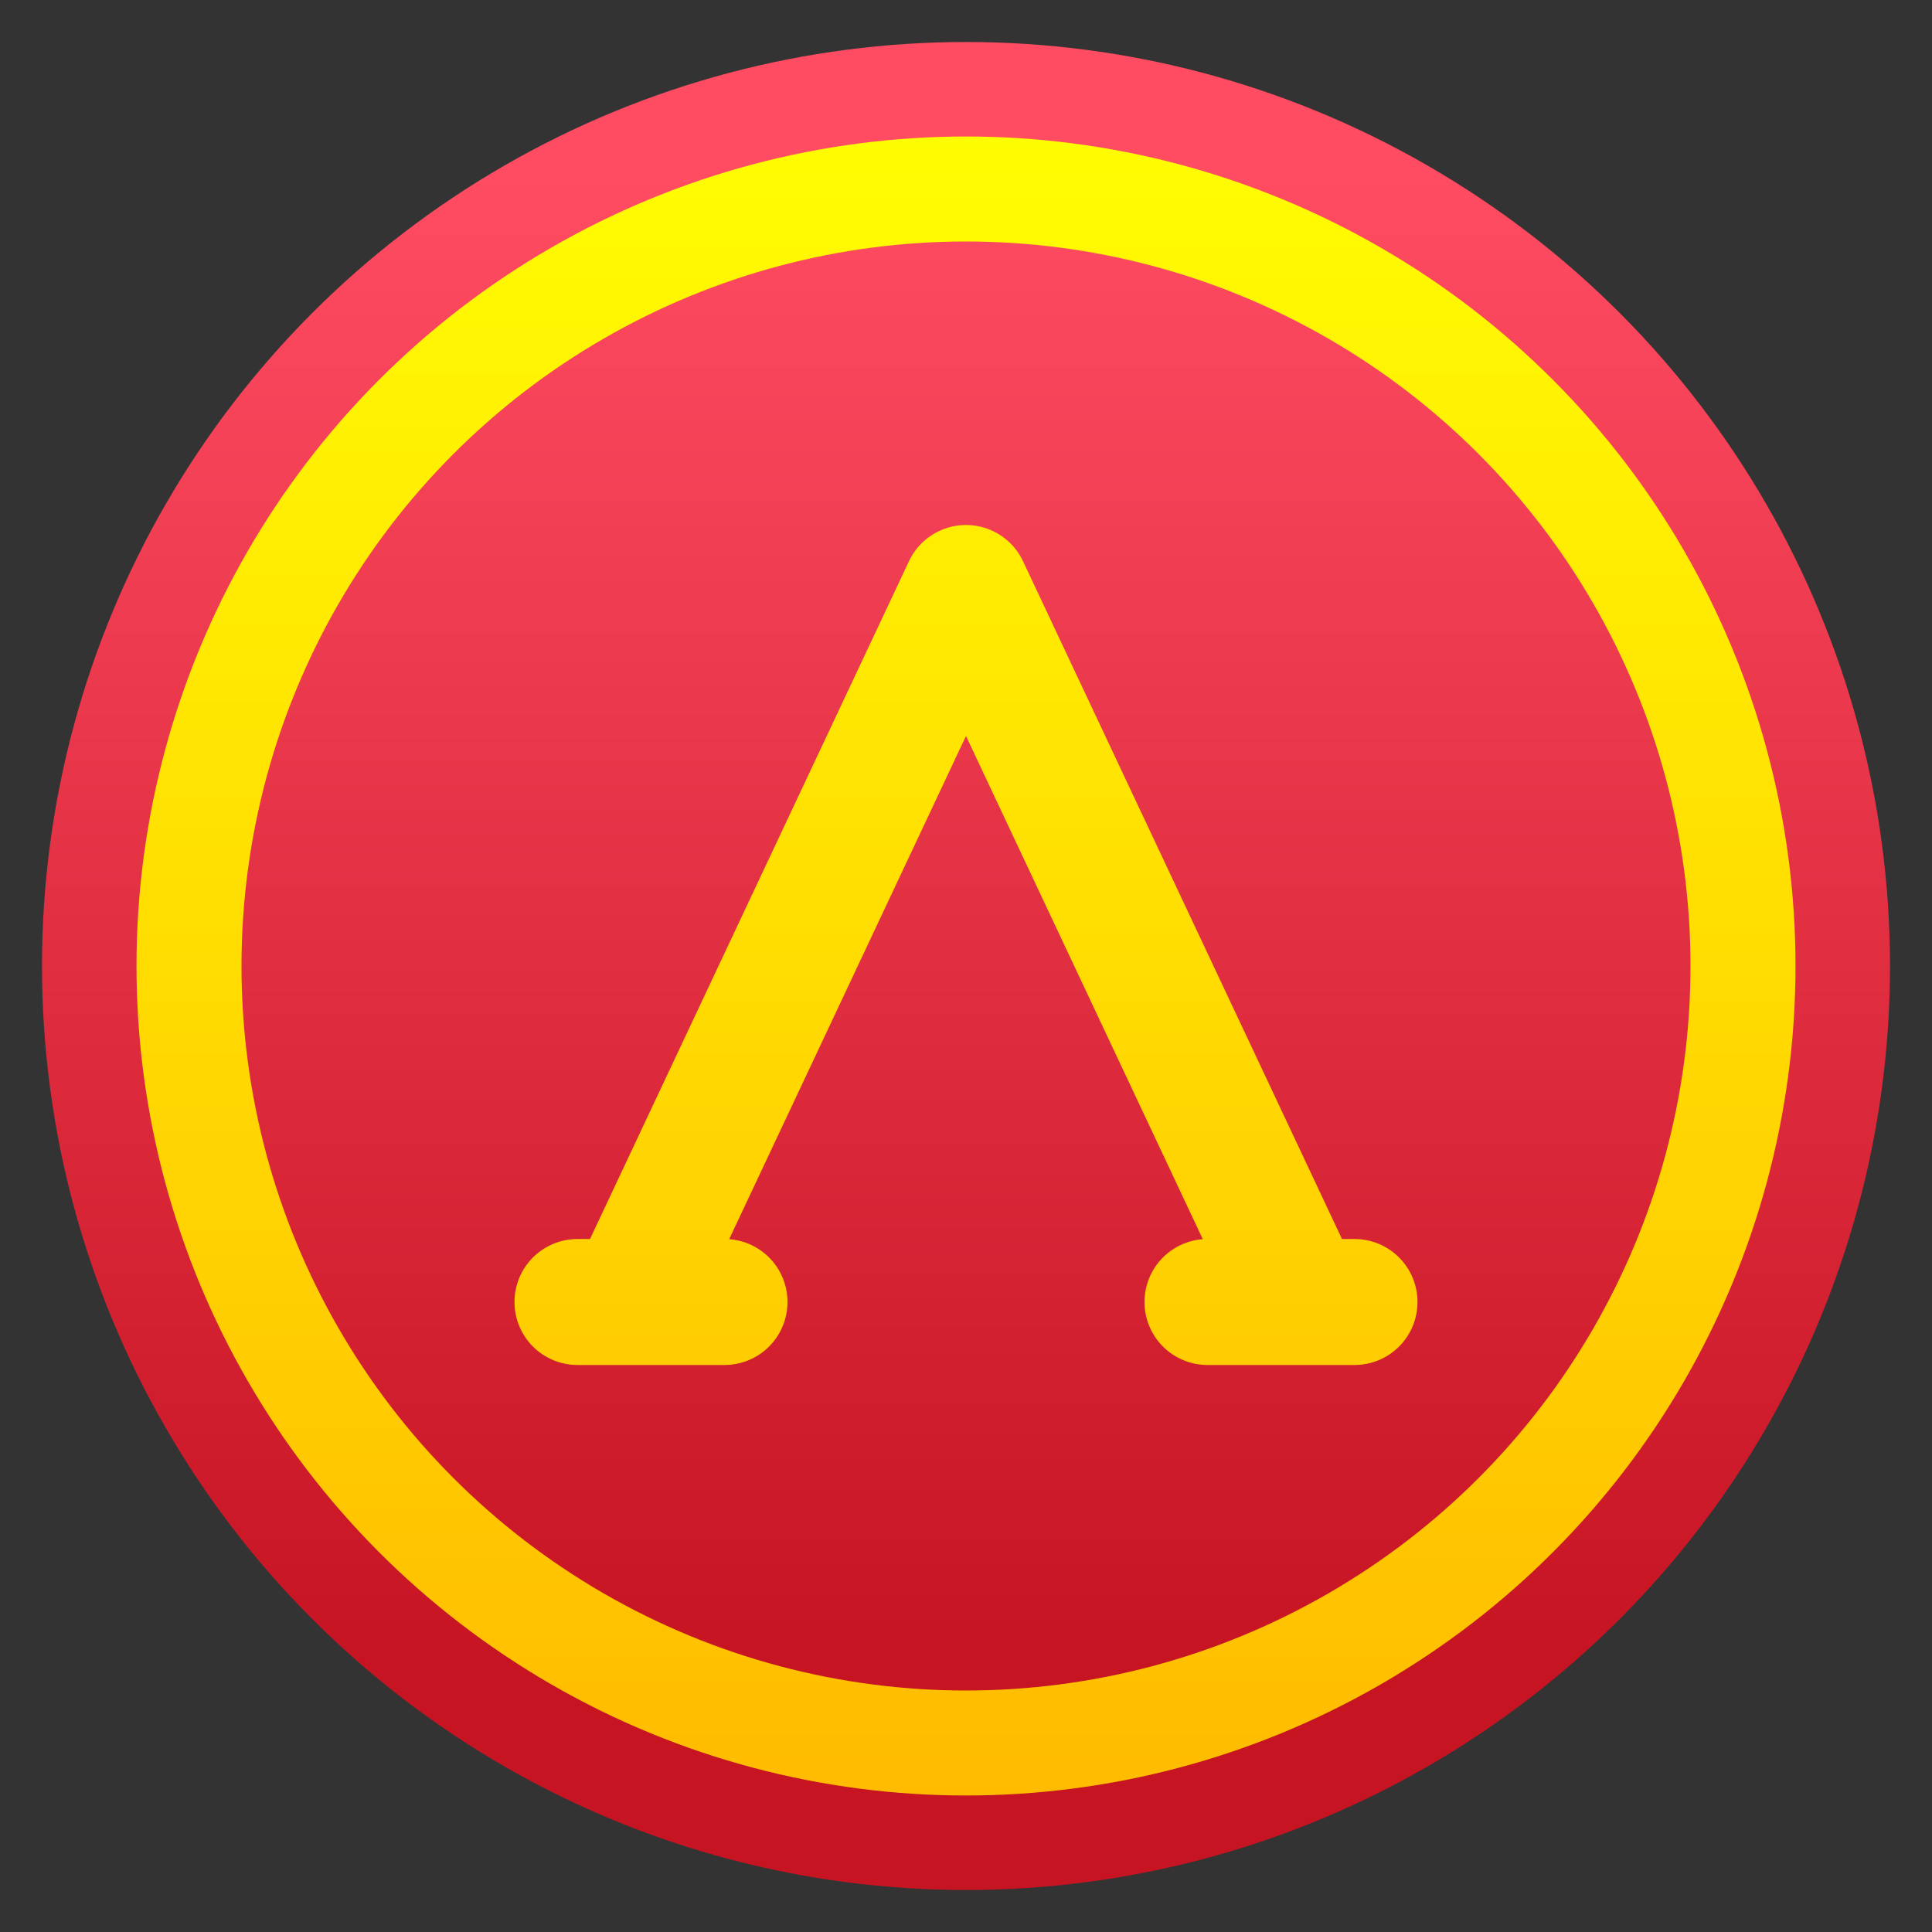 <svg height="46" width="46" version="1.1" xmlns="http://www.w3.org/2000/svg">
	<rect width="100%" height="100%" fill="#333333" stroke="none"/>
	<defs>
		<linearGradient id="y" x1="0" y1="44" x2="0" y2="2" gradientUnits="userSpaceOnUse">
			<stop offset="0" stop-color="#FFB900" />
			<stop offset="1" stop-color="#FFFF02" />
		</linearGradient>
		<linearGradient id="r" x1="0" y1="39.5" x2="0" y2="4" gradientUnits="userSpaceOnUse">
			<stop offset="0" stop-color="#C61423" />
			<stop offset="1" stop-color="#FF4C63" />
		</linearGradient>
	</defs>
	<circle cx="23" cy="23" r="22" fill="url(#r)" />
	<circle cx="23" cy="23" r="18.5" fill="none" stroke="url(#y)" stroke-width="2.5" />
	<path d="M 13.75 31 l 3.5 0 m -2.25 0 l 8 -17 l 8 17 m -2.25 0 l 3.5 0 Z" fill="none" stroke="url(#y)" stroke-width="3" stroke-linecap="round" stroke-linejoin="round" />
</svg>
